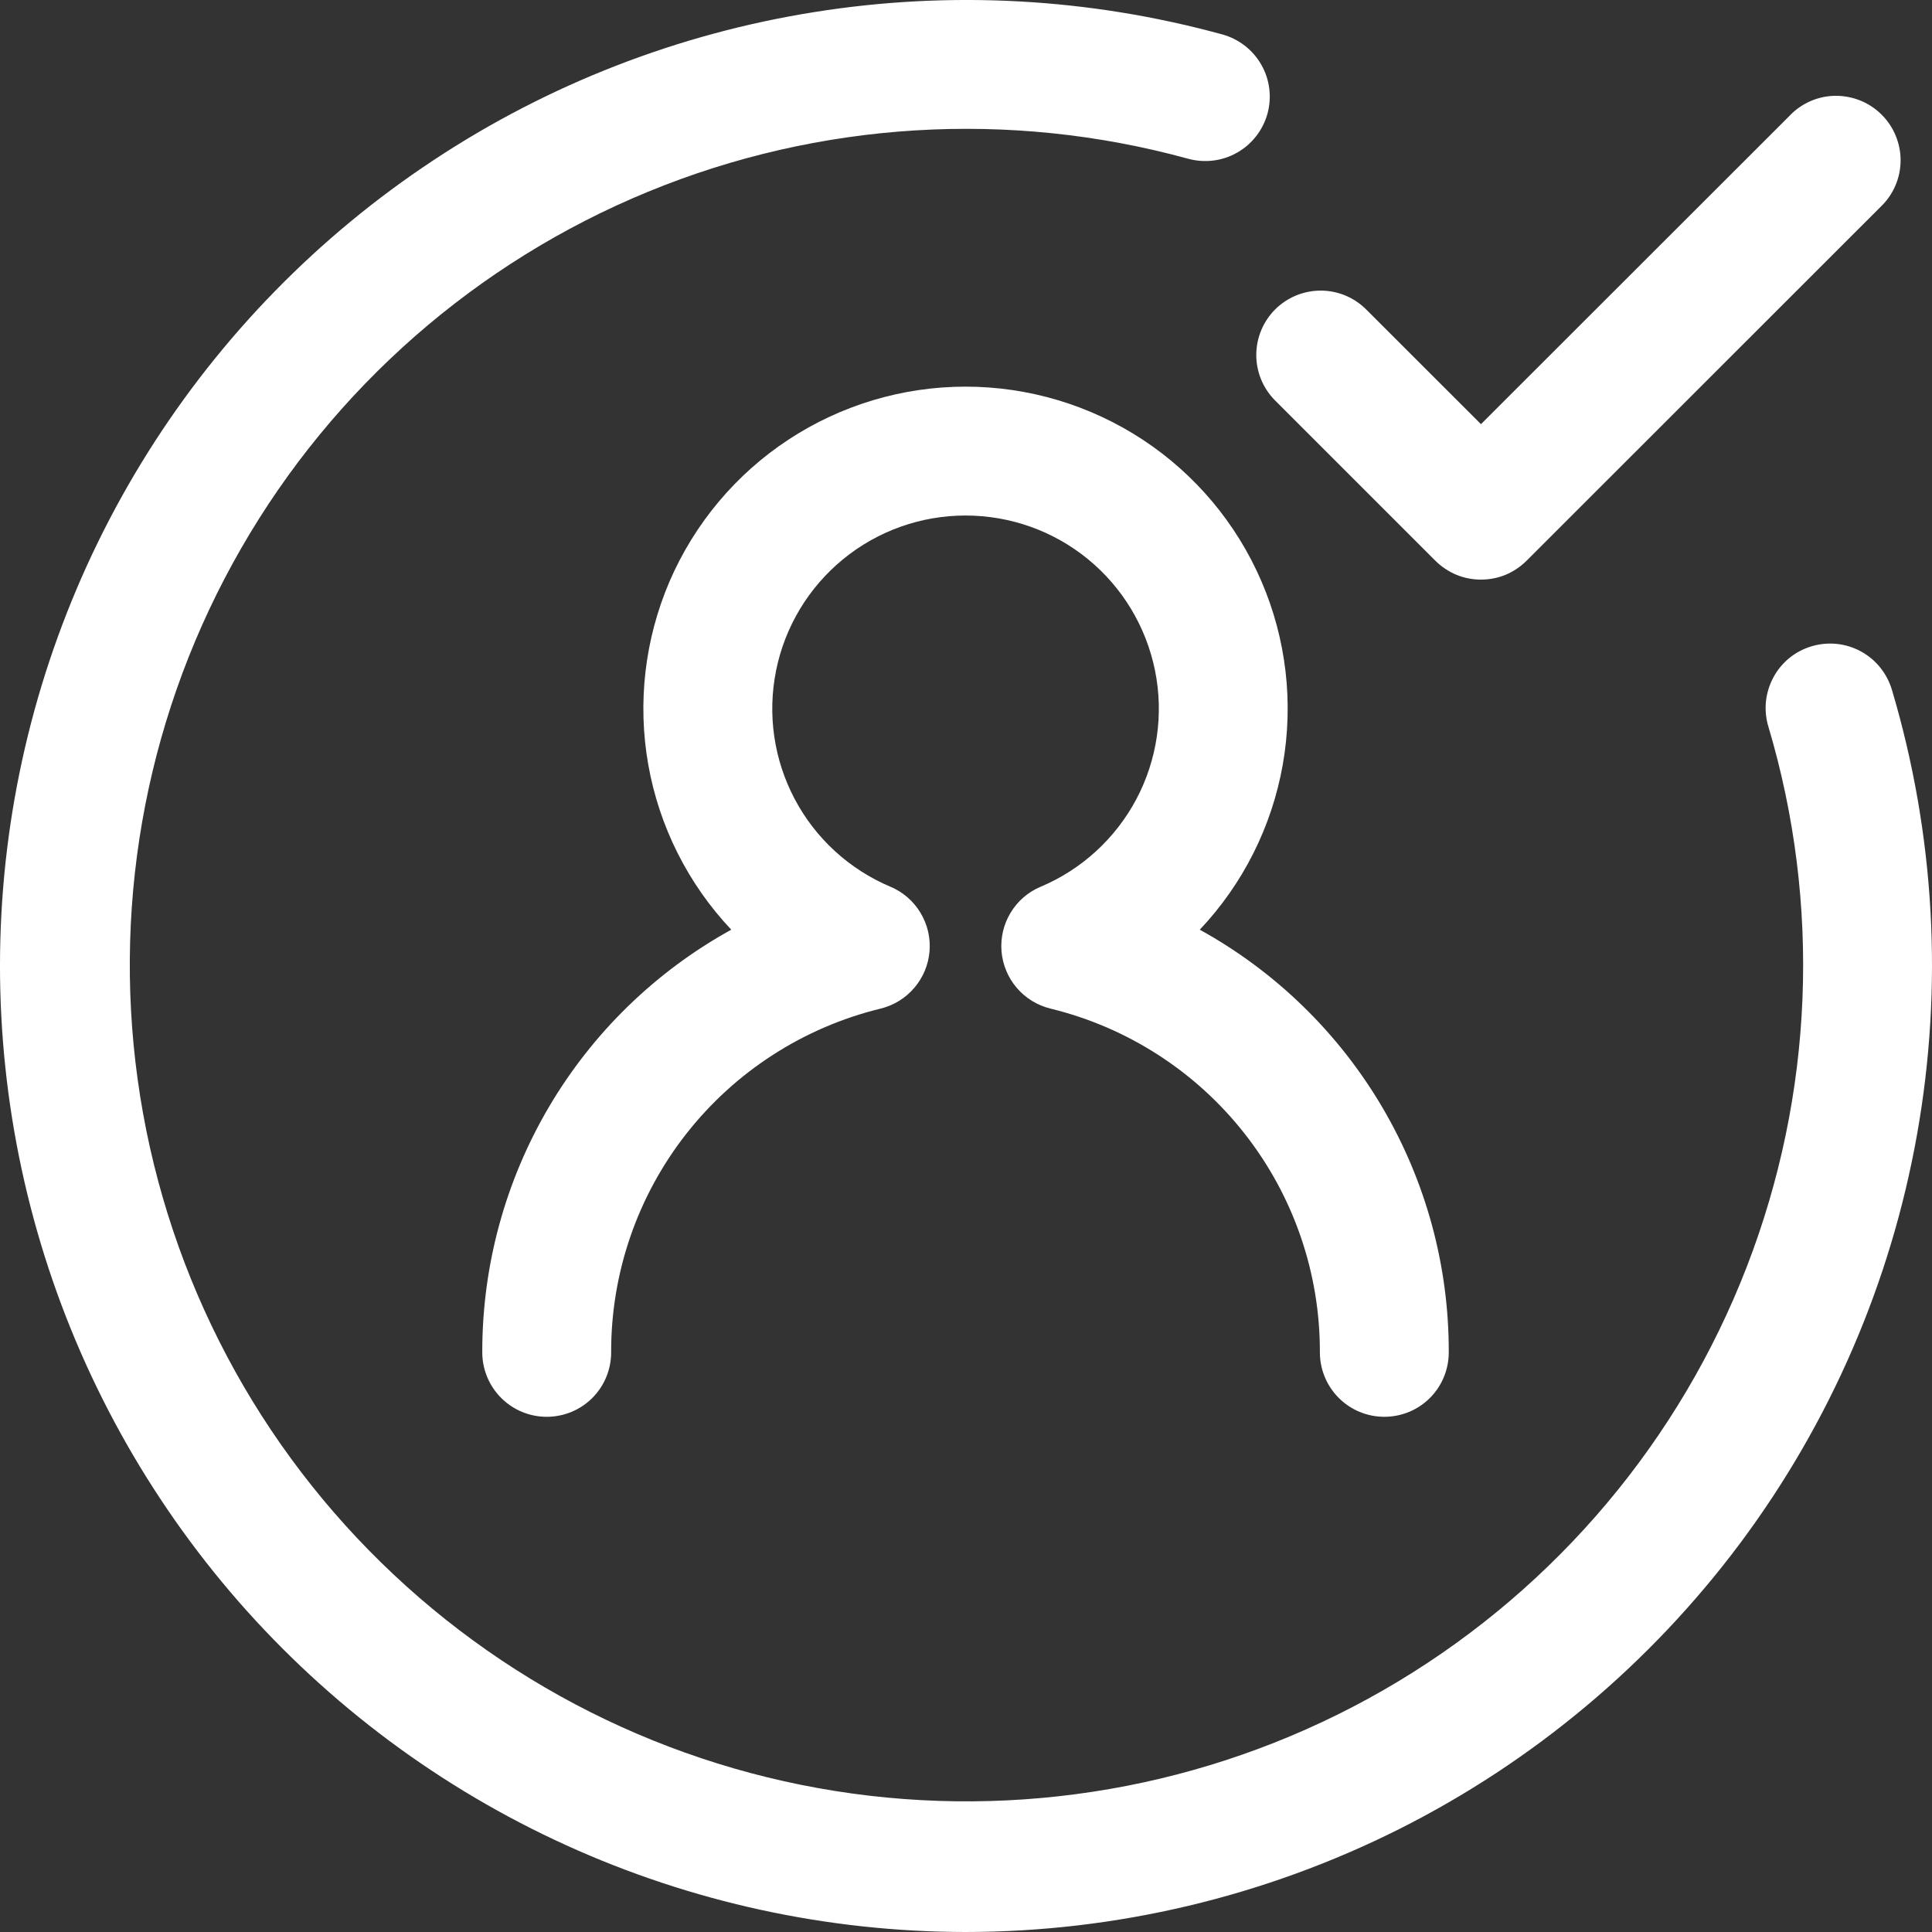 <svg width="24" height="24" viewBox="0 0 24 24" fill="none" xmlns="http://www.w3.org/2000/svg">
<rect x="0" y="0" width="24" height="24" fill="#333333" stroke="none"/>
<path d="M17.197 17.6C16.984 17.6 16.781 17.516 16.631 17.366C16.481 17.216 16.396 17.012 16.396 16.8C16.399 15.816 16.07 14.859 15.463 14.085C14.856 13.31 14.005 12.762 13.049 12.529C12.886 12.489 12.739 12.399 12.63 12.271C12.521 12.143 12.455 11.984 12.441 11.816C12.428 11.649 12.467 11.482 12.554 11.338C12.641 11.194 12.771 11.081 12.926 11.016C13.437 10.801 13.857 10.416 14.117 9.926C14.376 9.436 14.458 8.872 14.348 8.329C14.238 7.786 13.944 7.297 13.515 6.946C13.086 6.595 12.549 6.404 11.994 6.404C11.44 6.404 10.903 6.595 10.474 6.946C10.045 7.297 9.75 7.786 9.641 8.329C9.531 8.872 9.613 9.436 9.872 9.926C10.131 10.416 10.552 10.801 11.063 11.016C11.217 11.081 11.347 11.194 11.434 11.338C11.521 11.482 11.561 11.649 11.547 11.816C11.534 11.984 11.467 12.143 11.358 12.271C11.249 12.399 11.103 12.489 10.94 12.529C9.983 12.762 9.133 13.31 8.525 14.085C7.918 14.859 7.589 15.816 7.592 16.8C7.592 17.012 7.508 17.216 7.358 17.366C7.208 17.516 7.004 17.6 6.792 17.6C6.579 17.6 6.376 17.516 6.226 17.366C6.076 17.216 5.991 17.012 5.991 16.8C5.989 15.728 6.275 14.675 6.819 13.751C7.363 12.828 8.145 12.067 9.084 11.549C8.548 10.981 8.189 10.268 8.053 9.499C7.917 8.729 8.01 7.937 8.319 7.219C8.629 6.502 9.142 5.89 9.795 5.461C10.448 5.032 11.213 4.803 11.994 4.803C12.776 4.803 13.541 5.032 14.194 5.461C14.847 5.89 15.36 6.502 15.669 7.219C15.979 7.937 16.071 8.729 15.935 9.499C15.799 10.268 15.441 10.981 14.904 11.549C15.843 12.067 16.625 12.828 17.169 13.751C17.714 14.675 18 15.728 17.997 16.8C17.997 17.012 17.913 17.216 17.763 17.366C17.613 17.516 17.409 17.6 17.197 17.6Z" fill="white"/>
<path d="M11.994 24C10.283 23.998 8.591 23.631 7.033 22.922C5.475 22.214 4.087 21.18 2.961 19.892C1.836 18.603 0.999 17.088 0.507 15.45C0.015 13.811 -0.121 12.086 0.108 10.391C0.338 8.696 0.927 7.069 1.837 5.62C2.747 4.171 3.957 2.933 5.385 1.99C6.812 1.046 8.426 0.419 10.116 0.15C11.806 -0.12 13.534 -0.025 15.185 0.428C15.39 0.485 15.564 0.62 15.669 0.805C15.774 0.989 15.801 1.208 15.745 1.412C15.688 1.617 15.553 1.791 15.368 1.896C15.184 2.001 14.965 2.028 14.76 1.972C12.539 1.362 10.179 1.506 8.05 2.382C5.92 3.259 4.142 4.817 2.995 6.813C1.847 8.808 1.395 11.128 1.71 13.409C2.025 15.689 3.088 17.8 4.734 19.41C6.379 21.021 8.513 22.04 10.8 22.307C13.087 22.574 15.399 22.074 17.371 20.886C19.343 19.698 20.865 17.889 21.697 15.742C22.529 13.596 22.625 11.234 21.968 9.028C21.937 8.927 21.927 8.821 21.937 8.716C21.948 8.611 21.979 8.509 22.029 8.416C22.078 8.323 22.146 8.241 22.228 8.174C22.31 8.107 22.404 8.058 22.506 8.028C22.607 7.998 22.713 7.988 22.818 7.999C22.923 8.01 23.025 8.042 23.117 8.092C23.21 8.143 23.292 8.211 23.358 8.294C23.424 8.376 23.473 8.471 23.503 8.572C24.035 10.363 24.142 12.254 23.814 14.094C23.487 15.933 22.735 17.671 21.618 19.169C20.5 20.667 19.048 21.884 17.378 22.723C15.707 23.561 13.864 23.999 11.994 24Z" fill="white"/>
<path d="M18.397 7.2C18.292 7.2 18.188 7.18 18.091 7.14C17.994 7.099 17.906 7.04 17.831 6.966L15.831 4.966C15.685 4.815 15.604 4.613 15.606 4.403C15.608 4.193 15.692 3.993 15.84 3.844C15.989 3.696 16.189 3.612 16.399 3.61C16.609 3.608 16.811 3.689 16.962 3.835L18.397 5.269L22.234 1.435C22.307 1.358 22.396 1.297 22.493 1.255C22.591 1.213 22.696 1.191 22.802 1.19C22.909 1.19 23.014 1.21 23.112 1.25C23.211 1.29 23.3 1.35 23.375 1.425C23.45 1.5 23.51 1.589 23.55 1.688C23.59 1.786 23.611 1.891 23.61 1.997C23.609 2.104 23.587 2.209 23.545 2.306C23.503 2.404 23.442 2.492 23.365 2.566L18.963 6.966C18.889 7.04 18.801 7.099 18.704 7.14C18.607 7.18 18.503 7.2 18.397 7.2Z" fill="white"/>
</svg>
